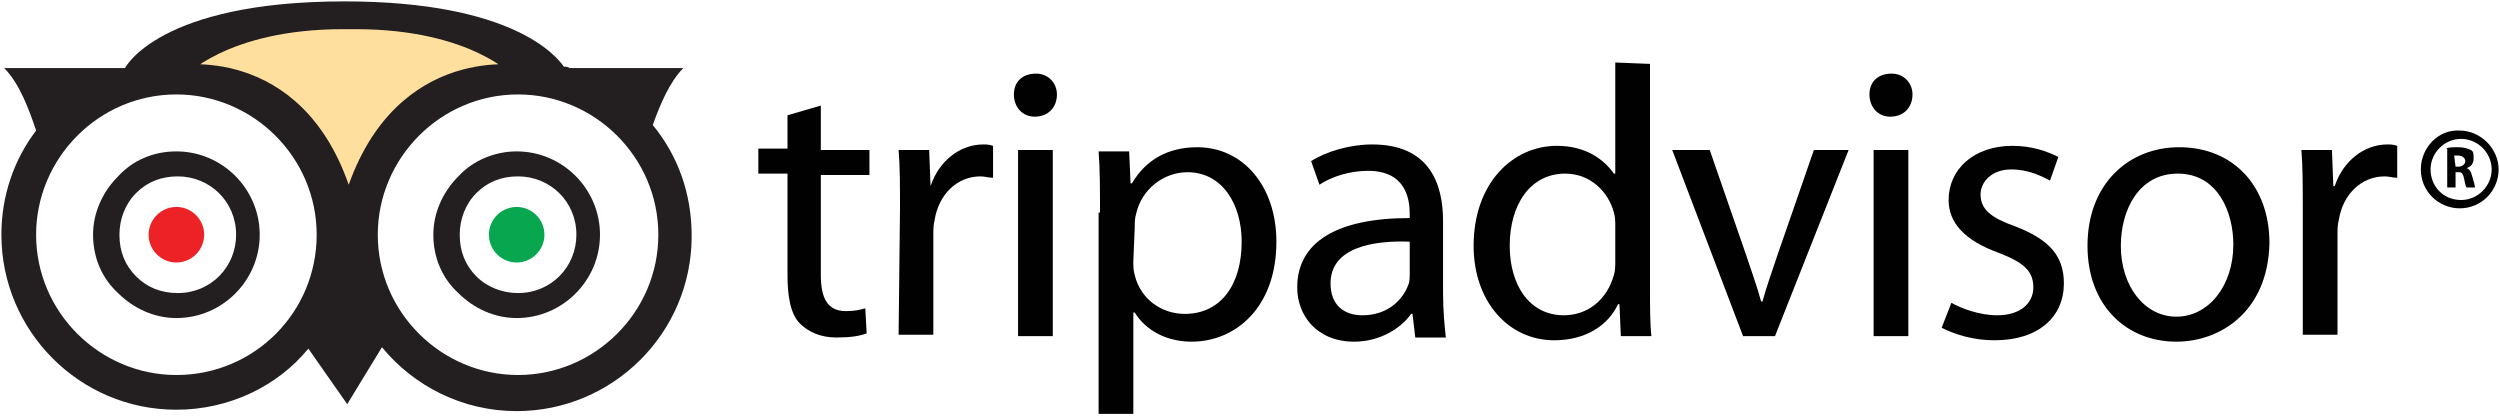 <?xml version="1.0" encoding="utf-8"?>
<!-- Generator: Adobe Illustrator 22.1.0, SVG Export Plug-In . SVG Version: 6.00 Build 0)  -->
<svg version="1.1" id="Layer_1" xmlns="http://www.w3.org/2000/svg" xmlns:xlink="http://www.w3.org/1999/xlink" x="0px" y="0px"
	 viewBox="0 0 180 30" style="enable-background:new 0 0 180 30;" xml:space="preserve">
<style type="text/css">
	.st0{fill:#EC2227;}
	.st1{fill:#07A64F;}
	.st2{fill:#231F20;}
	.st3{fill:none;}
	.st4{fill:#FFDF9E;stroke:#231F20;}
	.st5{fill:#010101;}
</style>
<g>
	<g>
		<path class="st0" d="M10.7,16.9c0,1.1,0.9,2,2,2s2-0.9,2-2s-0.9-2-2-2S10.7,15.8,10.7,16.9z"/>
		<path class="st1" d="M35.2,16.9c0,1.1,0.9,2,2,2s2-0.9,2-2s-0.9-2-2-2S35.2,15.8,35.2,16.9z"/>
		<g>
			<path class="st2" d="M8.5,12.7c-1.1,1.1-1.8,2.6-1.8,4.2c0,1.6,0.6,3.1,1.8,4.2c1.1,1.1,2.6,1.8,4.2,1.8c3.3,0,6-2.7,6-6
				s-2.7-6-6-6C11.1,10.9,9.6,11.5,8.5,12.7z M9.8,19.9c-0.8-0.8-1.2-1.8-1.2-3c0-1.1,0.4-2.2,1.2-3c0.8-0.8,1.8-1.2,3-1.2
				c2.3,0,4.2,1.8,4.2,4.2c0,2.3-1.8,4.2-4.2,4.2C11.6,21.1,10.6,20.7,9.8,19.9z"/>
		</g>
		<g>
			<path class="st2" d="M33,12.7c-1.1,1.1-1.8,2.6-1.8,4.2c0,1.6,0.6,3.1,1.8,4.2c1.1,1.1,2.6,1.8,4.2,1.8c3.3,0,6-2.7,6-6
				s-2.7-6-6-6C35.7,10.9,34.1,11.5,33,12.7z M34.3,19.9c-0.8-0.8-1.2-1.8-1.2-3c0-1.1,0.4-2.2,1.2-3c0.8-0.8,1.8-1.2,3-1.2
				c2.3,0,4.2,1.8,4.2,4.2c0,2.3-1.8,4.2-4.2,4.2C36.2,21.1,35.1,20.7,34.3,19.9z"/>
		</g>
		<g>
			<path class="st3" d="M37.3,6.8c-5.5,0-10.1,4.5-10.1,10.1c0,5.5,4.5,10.1,10.1,10.1c5.5,0,10.1-4.5,10.1-10.1
				C47.4,11.4,42.8,6.8,37.3,6.8z"/>
			<path class="st3" d="M12.7,6.8c-5.5,0-10.1,4.5-10.1,10.1C2.6,22.5,7.1,27,12.7,27c5.5,0,10.1-4.5,10.1-10.1
				C22.8,11.4,18.3,6.8,12.7,6.8z"/>
			<path class="st2" d="M47,9c0.5-1.4,1.2-3.1,2.2-4.1H41c-0.1-0.1-0.3-0.1-0.4-0.1C40.1,4.1,37,0.1,24.8,0.1C11.4,0.1,9,4.9,9,4.9
				H0.3c1.1,1.1,1.8,3,2.3,4.5c-1.6,2.1-2.5,4.7-2.5,7.5c0,6.9,5.6,12.6,12.6,12.6c3.8,0,7.3-1.7,9.5-4.4l2.8,4l2.5-4.1
				c2.3,2.8,5.8,4.6,9.7,4.6c6.9,0,12.6-5.6,12.6-12.6C49.8,13.9,48.8,11.2,47,9z M12.7,27C7.2,27,2.6,22.5,2.6,16.9
				c0-5.5,4.5-10.1,10.1-10.1c5.5,0,10.1,4.5,10.1,10.1C22.8,22.5,18.3,27,12.7,27z M37.3,27c-5.5,0-10.1-4.5-10.1-10.1
				c0-5.5,4.5-10.1,10.1-10.1c5.5,0,10.1,4.5,10.1,10.1C47.4,22.5,42.8,27,37.3,27z"/>
		</g>
		<path class="st4" d="M25.6,1.6c8.6,0,11.8,3.6,11.8,3.6S28.2,3.6,25.1,15C22.1,3.6,12.9,5.2,12.9,5.2s3.2-3.6,11.8-3.6H25.6z"/>
	</g>
	<g>
		<path class="st5" d="M59.1,7.6v3.2h3.5v1.8h-3.5v7.2c0,1.7,0.5,2.6,1.8,2.6c0.7,0,1-0.1,1.4-0.2l0.1,1.8c-0.5,0.2-1.2,0.3-2.2,0.3
			c-1.1,0-2-0.4-2.6-1c-0.7-0.7-0.9-2-0.9-3.5v-7.3h-2.1v-1.8h2.1V8.3L59.1,7.6z"/>
		<path class="st5" d="M64.8,15c0-1.6,0-3-0.1-4.2h2.2l0.1,2.6H67c0.6-1.8,2.1-3,3.8-3c0.2,0,0.4,0,0.7,0.1v2.3
			c-0.3,0-0.6-0.1-0.9-0.1c-1.7,0-3,1.3-3.3,3.1c-0.1,0.4-0.1,0.7-0.1,1.2v7.1h-2.5L64.8,15z"/>
		<path class="st5" d="M74.5,8.4c-0.9,0-1.5-0.7-1.5-1.6s0.6-1.5,1.6-1.5c0.9,0,1.5,0.7,1.5,1.5C76.1,7.7,75.5,8.4,74.5,8.4
			L74.5,8.4z M73.3,24.3V10.8h2.5v13.4H73.3z"/>
		<path class="st5" d="M79.2,15.3c0-1.7,0-3.1-0.1-4.4h2.2l0.1,2.3h0.1c1-1.7,2.6-2.6,4.7-2.6c3.3,0,5.7,2.8,5.7,6.8
			c0,4.8-3,7.2-6.1,7.2c-1.8,0-3.3-0.8-4.1-2.1h-0.1v7.3h-2.5V15.3z M81.6,18.8c0,0.3,0,0.7,0.1,1c0.4,1.7,1.9,2.8,3.6,2.8
			c2.6,0,4.1-2.1,4.1-5.2c0-2.7-1.4-5-3.9-5c-1.7,0-3.3,1.2-3.7,3c-0.1,0.3-0.1,0.7-0.1,1L81.6,18.8L81.6,18.8z"/>
		<path class="st5" d="M103.9,21.1c0,1.2,0.1,2.3,0.2,3.2h-2.2l-0.2-1.7h-0.1c-0.7,1-2.2,2-4.1,2c-2.7,0-4.1-1.9-4.1-3.9
			c0-3.3,2.9-5,8.1-5v-0.3c0-1.1-0.3-3.1-3-3.1c-1.3,0-2.6,0.4-3.5,1l-0.6-1.7c1.1-0.7,2.8-1.2,4.4-1.2c4.1,0,5.1,2.8,5.1,5.5
			L103.9,21.1L103.9,21.1z M101.5,17.4c-2.6-0.1-5.7,0.4-5.7,3c0,1.6,1,2.3,2.3,2.3c1.8,0,2.9-1.1,3.3-2.2c0.1-0.2,0.1-0.6,0.1-0.8
			L101.5,17.4L101.5,17.4z"/>
		<path class="st5" d="M118.8,4.6v16.2c0,1.2,0,2.5,0.1,3.4h-2.2l-0.1-2.3h-0.1c-0.7,1.5-2.3,2.6-4.6,2.6c-3.3,0-5.8-2.8-5.8-6.8
			c0-4.5,2.8-7.2,6-7.2c2.1,0,3.4,1,4.1,2h0.1v-8L118.8,4.6L118.8,4.6z M116.3,16.3c0-0.3,0-0.7-0.1-1c-0.4-1.5-1.7-2.8-3.5-2.8
			c-2.5,0-4,2.2-4,5.2c0,2.8,1.4,5,3.9,5c1.7,0,3.1-1.1,3.6-2.9c0.1-0.3,0.1-0.7,0.1-1L116.3,16.3L116.3,16.3z"/>
		<path class="st5" d="M123.1,10.8l2.6,7.5c0.4,1.2,0.8,2.3,1.1,3.4h0.1c0.3-1.1,0.7-2.2,1.1-3.4l2.6-7.5h2.5l-5.3,13.4h-2.3
			l-5.1-13.4H123.1z"/>
		<path class="st5" d="M136.1,8.4c-0.9,0-1.5-0.7-1.5-1.6s0.6-1.5,1.6-1.5c0.9,0,1.5,0.7,1.5,1.5C137.7,7.7,137.1,8.4,136.1,8.4
			L136.1,8.4z M134.9,24.3V10.8h2.5v13.4H134.9z"/>
		<path class="st5" d="M140.5,21.8c0.7,0.4,2,0.9,3.3,0.9c1.7,0,2.6-0.9,2.6-2c0-1.2-0.7-1.8-2.5-2.5c-2.5-0.9-3.6-2.2-3.6-3.8
			c0-2.2,1.8-3.9,4.6-3.9c1.4,0,2.5,0.4,3.3,0.8l-0.6,1.7c-0.6-0.3-1.5-0.8-2.8-0.8c-1.4,0-2.2,0.9-2.2,1.8c0,1.1,0.8,1.7,2.5,2.3
			c2.3,0.9,3.5,2,3.5,4.1c0,2.4-1.8,4.1-5,4.1c-1.5,0-2.8-0.4-3.8-0.9L140.5,21.8z"/>
		<path class="st5" d="M156.7,24.6c-3.6,0-6.4-2.6-6.4-6.9c0-4.5,3-7.1,6.6-7.1c3.9,0,6.5,2.8,6.5,6.9
			C163.3,22.4,159.9,24.6,156.7,24.6L156.7,24.6z M156.7,22.8c2.3,0,4.1-2.2,4.1-5.2c0-2.3-1.1-5.1-4-5.1c-2.8,0-4.1,2.6-4.1,5.2
			C152.7,20.6,154.4,22.8,156.7,22.8L156.7,22.8z"/>
		<path class="st5" d="M165.8,15c0-1.6,0-3-0.1-4.2h2.2l0.1,2.6h0.1c0.6-1.8,2.1-3,3.8-3c0.2,0,0.4,0,0.7,0.1v2.3
			c-0.3,0-0.6-0.1-0.9-0.1c-1.7,0-3,1.3-3.3,3.1c-0.1,0.4-0.1,0.7-0.1,1.2v7.1h-2.5L165.8,15z"/>
	</g>
	<g>
		<g>
			<path class="st5" d="M176.1,10.7c0.2-0.1,0.5-0.1,0.9-0.1c0.4,0,0.7,0.1,0.9,0.2c0.2,0.1,0.2,0.3,0.2,0.6c0,0.4-0.2,0.6-0.5,0.7
				l0,0c0.2,0.1,0.3,0.2,0.4,0.6c0.1,0.3,0.2,0.7,0.2,0.8h-0.6c-0.1-0.1-0.1-0.3-0.2-0.7c-0.1-0.4-0.2-0.4-0.4-0.4h-0.2v1.1h-0.6
				v-2.8H176.1z M176.8,12h0.2c0.3,0,0.5-0.2,0.5-0.4c0-0.2-0.2-0.4-0.5-0.4c-0.1,0-0.2,0-0.3,0L176.8,12L176.8,12z"/>
		</g>
		<g>
			<path class="st5" d="M174.3,12.2c0,1.6,1.3,2.8,2.8,2.8c1.6,0,2.8-1.3,2.8-2.8s-1.3-2.8-2.8-2.8C175.6,9.3,174.3,10.6,174.3,12.2
				z M175,12.2c0-1.2,1-2.2,2.2-2.2c1.2,0,2.2,1,2.2,2.2s-1,2.2-2.2,2.2C175.9,14.4,175,13.4,175,12.2z"/>
		</g>
	</g>
</g>
</svg>
